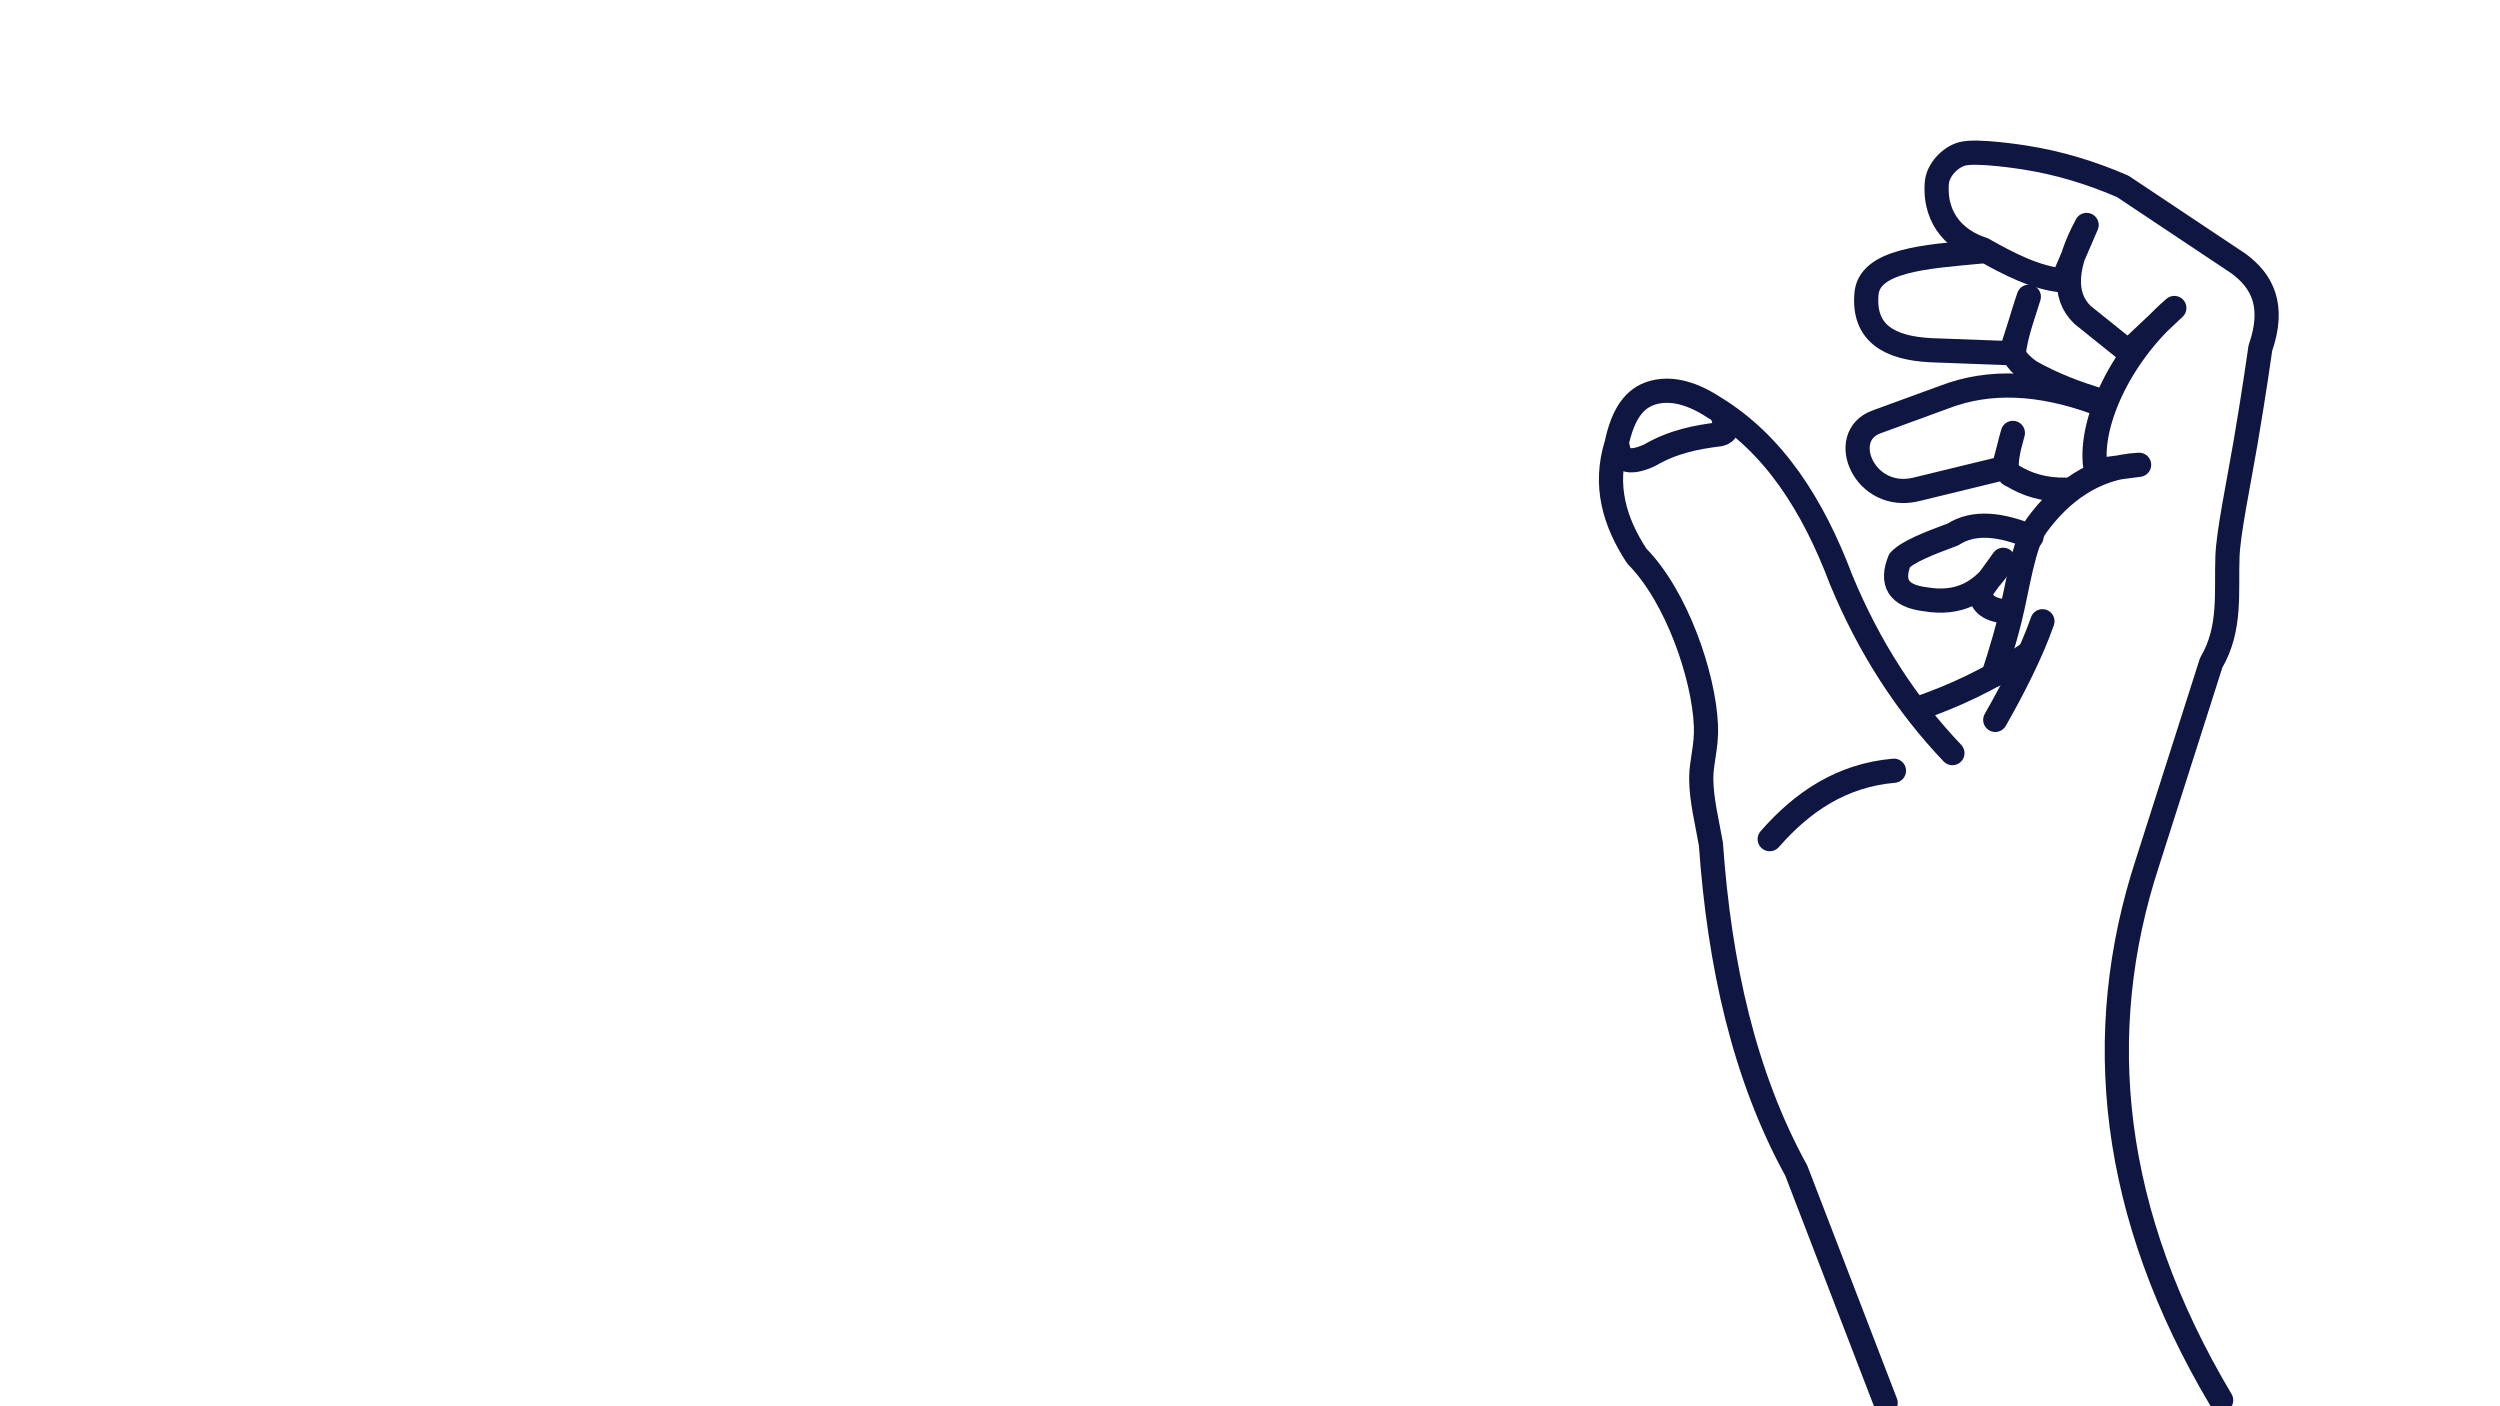 <?xml version="1.0" encoding="UTF-8" standalone="no"?><!DOCTYPE svg PUBLIC "-//W3C//DTD SVG 1.1//EN" "http://www.w3.org/Graphics/SVG/1.1/DTD/svg11.dtd"><svg width="100%" height="100%" viewBox="0 0 1344 756" version="1.1" xmlns="http://www.w3.org/2000/svg" xmlns:xlink="http://www.w3.org/1999/xlink" xml:space="preserve" style="fill-rule:evenodd;clip-rule:evenodd;stroke-linecap:round;stroke-linejoin:round;stroke-miterlimit:1.414;"><g><g><path d="M869.791,240.767c1.254,7.626 7.306,8.458 17.143,3.929c12.51,-7.317 25.089,-9.708 37.68,-11.25c3.996,-0.922 4.599,-3.748 1.965,-8.394" style="fill:none;stroke-width:13px;stroke:#0f1642;"/><path d="M951.401,451.132c17.596,-20.133 38.706,-34.339 66.788,-36.787" style="fill:none;stroke-width:13px;stroke:#0f1642;"/><path d="M1072.65,387.022c9.728,-17.05 19.506,-36.246 25.358,-53.037" style="fill:none;stroke-width:13px;stroke:#0f1642;"/><path d="M1031.05,380.951c19.312,-6.724 38.73,-15.48 58.395,-28.93" style="fill:none;stroke-width:13px;stroke:#0f1642;"/><path d="M1013.72,754.178l-48.037,-124.826c-28.016,-50.987 -41.341,-110.668 -45.894,-175.542c-2.013,-11.611 -5.172,-24.024 -5.201,-35.182c-0.023,-9.319 3.001,-17.169 2.522,-28.57c-1.119,-26.621 -15.704,-69.451 -37.144,-91.074c-11.858,-18.12 -17.958,-37.809 -10.893,-60.36c3.427,-16.112 9.582,-24.867 19.691,-27.588c8.117,-2.184 18.782,-1.114 32.632,7.945c32.171,19.522 53.236,52.519 68.395,92.682c15.077,36.444 35.168,67.352 59.824,93.217" style="fill:none;stroke-width:13px;stroke:#0f1642;"/><path d="M1092.12,288.626c-16.478,-6.886 -31.053,-8.579 -42.323,-1.25c-12.431,4.58 -24.259,9.172 -28.572,13.929c-4.544,11.422 -1.324,19.101 14.107,20.894c16.601,2.776 30.946,-2.591 41.609,-21.251l-11.965,16.608c-0.819,8.854 8.227,11.04 14.286,11.071" style="fill:none;stroke-width:13px;stroke:#0f1642;"/><path d="M1125.87,216.123c-29.198,-10.493 -56.203,-12.035 -80.538,-2.678l-36.609,13.393c-21.266,7.781 -6.394,43.022 21.43,36.251l46.965,-11.429l5.001,-18.929c-3.718,12.704 -4.957,22.004 -0.179,23.037c7.682,4.705 16.888,7.747 29.108,7.5" style="fill:none;stroke-width:13px;stroke:#0f1642;"/><path d="M1064.8,135.228c-29.36,2.777 -60.531,4.53 -61.431,23.393c-1.495,20.401 12.205,28.491 34.465,29.644l43.216,1.608l9.643,-30.359c0,0 -8.059,23.357 -7.91,30.083c0.1,4.51 8.803,10.276 8.803,10.276c12.023,6.793 24.554,11.552 37.323,15.358" style="fill:none;stroke-width:13px;stroke:#0f1642;"/><path d="M1194.09,752.749c-59.57,-100.02 -69.906,-196.825 -39.466,-289.474l34.108,-106.968c10.871,-18.494 8.016,-38.063 8.751,-57.145c0.504,-13.097 5.706,-37.795 9.637,-60.669c4.626,-26.912 8.042,-51.299 8.042,-51.299c7.982,-22.983 0.978,-36.147 -11.786,-45.537l-62.145,-41.43c-16.961,-7.37 -34.479,-12.704 -52.681,-15.537c0,0 -25.978,-4.21 -33.865,-1.918c-6.611,1.921 -12.954,8.802 -13.458,15.669c-1.513,20.629 11.831,31.521 24.644,35.537c14.407,8.166 28.794,15.494 43.037,16.786l12.858,-29.822c-11.337,21.134 -13.231,37.821 -2.143,48.394l24.465,19.644l24.822,-23.394c-30.336,26.188 -46.689,64.396 -42.144,87.324l23.215,-3.035c-24.381,1.145 -42.458,15.292 -55.002,32.501c-7.236,9.926 -10.14,32.758 -14.495,50.448c-3.545,14.399 -8.898,30.269 -8.898,30.269" style="fill:none;stroke-width:13px;stroke:#0f1642;"/></g></g></svg>